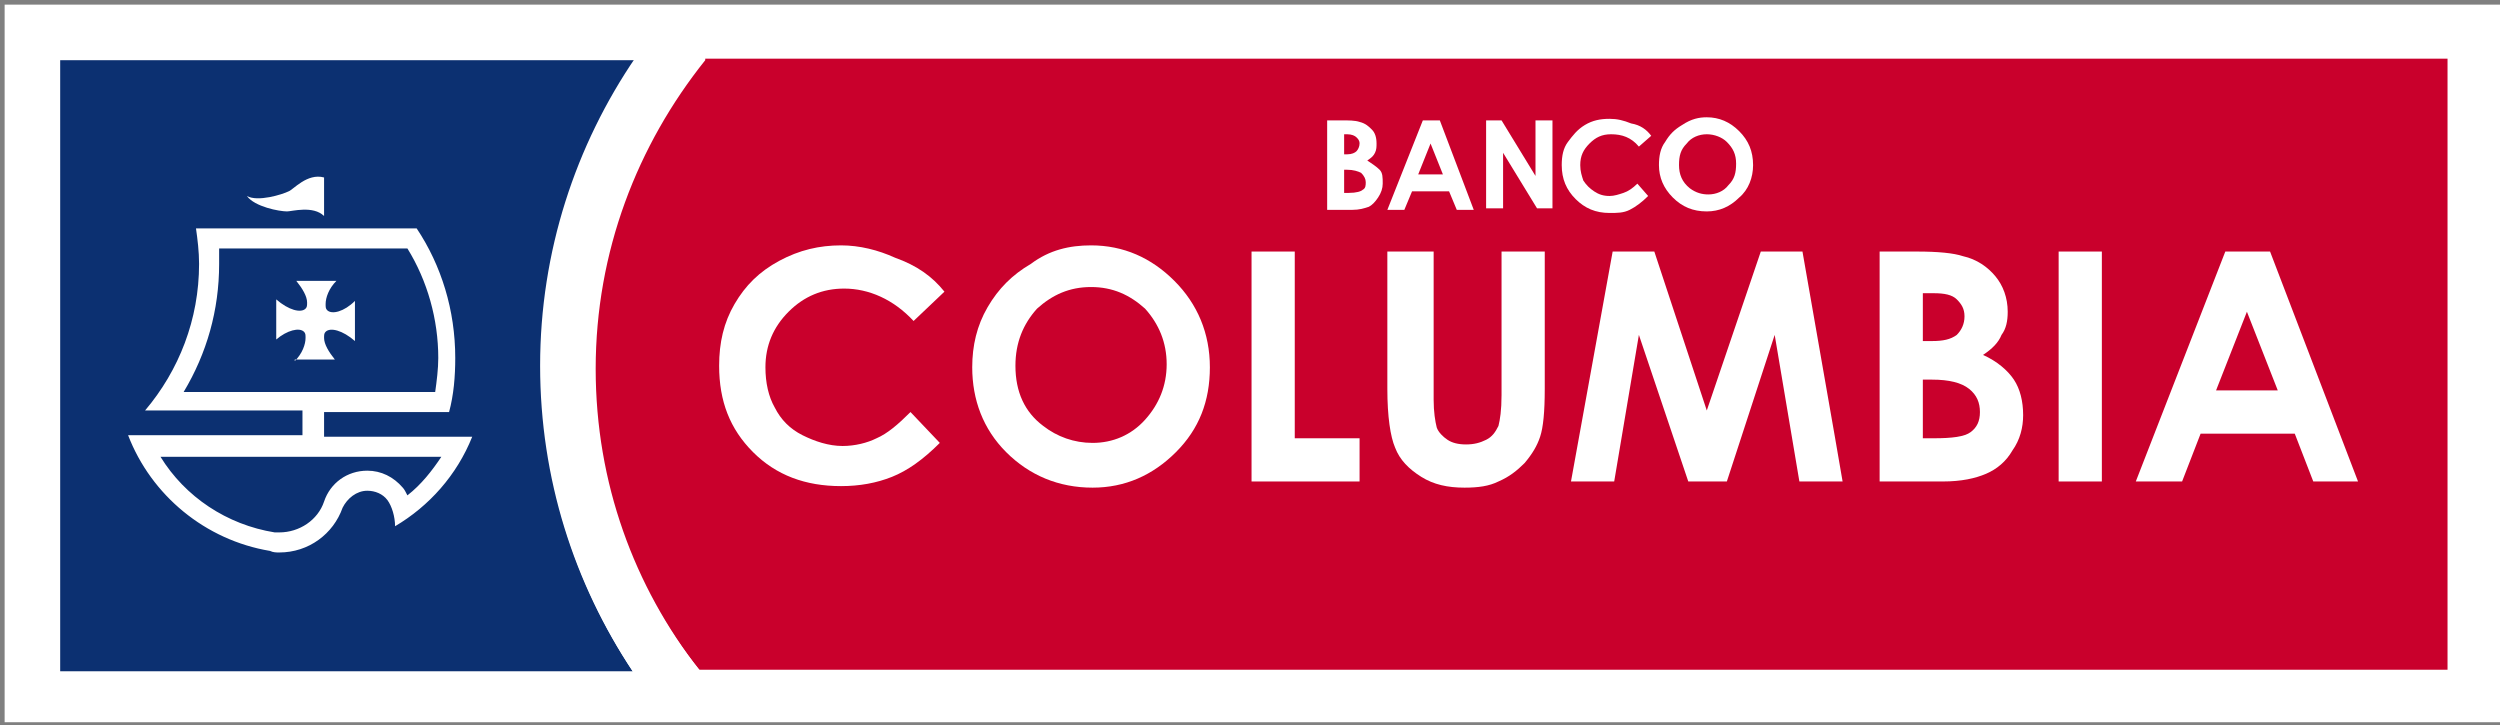 <?xml version="1.0" encoding="utf-8"?>
<!-- Generator: Adobe Illustrator 21.1.0, SVG Export Plug-In . SVG Version: 6.00 Build 0)  -->
<svg version="1.1" id="Capa_1" xmlns="http://www.w3.org/2000/svg" xmlns:xlink="http://www.w3.org/1999/xlink" x="0px" y="0px"
	 viewBox="0 0 162 47" style="enable-background:new 0 0 162 47;" xml:space="preserve">
<rect x="0" y="0" width="162" height="47" fill="#808080" stroke="none"/>
<style type="text/css">
	.st0{fill:#FFFFFF;}
	.st1{fill:#C9002C;}
	.st2{fill:#0C3071;}
</style>
<g id="XMLID_711_">
	<rect id="XMLID_733_" x="0.3" y="0.3" class="st0" width="161.8" height="46.5"/>
	<path id="XMLID_732_" class="st1" d="M158.6,3.8H45.7c0,0,0,0,0,0.1c-4.4,5.5-7.1,12.4-7.1,20c0,7.4,2.5,14.1,6.7,19.5h113.3V3.8z"
		/>
	<path id="XMLID_731_" class="st2" d="M41.2,4.1c0-0.1,0.1-0.2,0.1-0.2H3.9v39.6h37.1c-3.7-5.6-5.9-12.3-5.9-19.5
		C35.1,16.5,37.3,9.7,41.2,4.1"/>
	<g id="XMLID_710_">
		<path id="XMLID_727_" class="st0" d="M17.5,35.7c-4.2-0.7-7.7-3.6-9.2-7.5h11.3v-1.6H9.4c2.2-2.6,3.5-5.9,3.5-9.5
			c0-0.8-0.1-1.6-0.2-2.3l14.3,0c1.6,2.4,2.5,5.3,2.5,8.4c0,1.2-0.1,2.4-0.4,3.5h-8.1v1.6h9.6c-1,2.5-2.8,4.5-5,5.8c0,0,0,0.1,0,0
			c0-0.6-0.2-1.3-0.5-1.7c-0.3-0.4-0.8-0.6-1.3-0.6c-0.7,0-1.3,0.5-1.6,1.1c-0.6,1.7-2.2,2.9-4.1,2.9C17.9,35.8,17.7,35.8,17.5,35.7
			 M18.1,34.5c1.3,0,2.5-0.8,2.9-2c0.4-1.2,1.5-2,2.8-2c0.9,0,1.7,0.4,2.3,1.1c0.1,0.1,0.2,0.3,0.3,0.5c0.9-0.7,1.6-1.6,2.2-2.5
			l-18.2,0c1.6,2.6,4.3,4.4,7.4,4.9h0l0,0c0,0,0,0,0,0C17.9,34.5,18,34.5,18.1,34.5 M14.2,17.1c0,3-0.8,5.8-2.3,8.3h16.3
			c0.1-0.7,0.2-1.5,0.2-2.2c0-2.5-0.7-5-2-7.1l-12.2,0C14.2,16.4,14.2,16.7,14.2,17.1"/>
		<path id="XMLID_726_" class="st0" d="M18.6,13.7c-0.5,0-2.1-0.3-2.6-1c0.7,0.4,2.3-0.1,2.7-0.3c0.3-0.1,1.2-1.2,2.3-0.9V14
			C20.3,13.3,18.9,13.7,18.6,13.7"/>
		<path id="XMLID_725_" class="st0" d="M19.1,23.4c0.5-0.5,0.7-1.1,0.7-1.5c0-0.2,0-0.3-0.1-0.4c-0.3-0.3-1.1-0.1-1.8,0.5v-2.6
			c0.8,0.7,1.6,0.9,1.9,0.6c0.1-0.1,0.1-0.2,0.1-0.4c0-0.4-0.3-0.9-0.7-1.4h2.6c-0.5,0.5-0.7,1.1-0.7,1.5c0,0.2,0,0.3,0.1,0.4
			c0.3,0.3,1.1,0.1,1.8-0.6v2.6c-0.8-0.7-1.6-0.9-1.9-0.6c-0.1,0.1-0.1,0.2-0.1,0.4c0,0.4,0.3,0.9,0.7,1.4H19.1z"/>
	</g>
	<path id="XMLID_721_" class="st0" d="M87.1,11v1.5h0.3c0.5,0,0.8-0.1,0.9-0.2c0.2-0.1,0.2-0.3,0.2-0.5c0-0.2-0.1-0.4-0.3-0.6
		c-0.2-0.1-0.5-0.2-0.9-0.2H87.1z M87.1,8.8V10h0.2c0.3,0,0.5-0.1,0.6-0.2c0.1-0.1,0.2-0.3,0.2-0.5c0-0.2-0.1-0.3-0.2-0.4
		c-0.1-0.1-0.3-0.2-0.6-0.2H87.1z M86,13.5V7.8h0.9c0.5,0,0.9,0,1.2,0.1c0.4,0.1,0.6,0.3,0.8,0.5c0.2,0.2,0.3,0.5,0.3,0.9
		c0,0.2,0,0.4-0.1,0.6c-0.1,0.2-0.2,0.3-0.5,0.5c0.3,0.2,0.6,0.4,0.8,0.6c0.2,0.2,0.2,0.5,0.2,0.9c0,0.3-0.1,0.6-0.3,0.9
		c-0.2,0.3-0.4,0.5-0.6,0.6c-0.3,0.1-0.6,0.2-1.1,0.2H86z"/>
	<path id="XMLID_704_" class="st0" d="M92.7,9.3l-0.8,2h1.6L92.7,9.3z M92.2,7.8h1.1l2.2,5.8h-1.1l-0.5-1.2h-2.4l-0.5,1.2h-1.1
		L92.2,7.8z"/>
	<polygon id="XMLID_703_" class="st0" points="96.3,7.8 97.3,7.8 99.5,11.4 99.5,7.8 100.6,7.8 100.6,13.5 99.6,13.5 97.4,9.9 
		97.4,13.5 96.3,13.5 	"/>
	<path id="XMLID_701_" class="st0" d="M107,8.8l-0.8,0.7c-0.5-0.6-1.1-0.8-1.8-0.8c-0.6,0-1,0.2-1.4,0.6c-0.4,0.4-0.6,0.8-0.6,1.4
		c0,0.4,0.1,0.7,0.2,1c0.2,0.3,0.4,0.5,0.7,0.7c0.3,0.2,0.6,0.3,1,0.3c0.3,0,0.6-0.1,0.9-0.2c0.3-0.1,0.6-0.3,0.9-0.6l0.7,0.8
		c-0.4,0.4-0.8,0.7-1.2,0.9c-0.4,0.2-0.8,0.2-1.3,0.2c-0.9,0-1.6-0.3-2.2-0.9c-0.6-0.6-0.9-1.3-0.9-2.2c0-0.6,0.1-1.1,0.4-1.5
		c0.3-0.4,0.6-0.8,1.1-1.1c0.5-0.3,1-0.4,1.6-0.4c0.5,0,0.9,0.1,1.4,0.3C106.3,8.1,106.7,8.4,107,8.8"/>
	<path id="XMLID_698_" class="st0" d="M110.6,8.7c-0.5,0-1,0.2-1.3,0.6c-0.4,0.4-0.5,0.8-0.5,1.4c0,0.6,0.2,1.1,0.7,1.5
		c0.4,0.3,0.8,0.4,1.2,0.4c0.5,0,1-0.2,1.3-0.6c0.4-0.4,0.5-0.8,0.5-1.4c0-0.6-0.2-1-0.6-1.4C111.6,8.9,111.1,8.7,110.6,8.7
		 M110.6,7.6c0.8,0,1.5,0.3,2.1,0.9c0.6,0.6,0.9,1.3,0.9,2.2c0,0.8-0.3,1.6-0.9,2.1c-0.6,0.6-1.3,0.9-2.1,0.9
		c-0.9,0-1.6-0.3-2.2-0.9c-0.6-0.6-0.9-1.3-0.9-2.1c0-0.6,0.1-1.1,0.4-1.5c0.3-0.5,0.6-0.8,1.1-1.1C109.6,7.7,110.1,7.6,110.6,7.6"
		/>
	<path id="XMLID_697_" class="st0" d="M61.2,18.9l-2,1.9c-1.3-1.4-2.9-2.1-4.5-2.1c-1.4,0-2.6,0.5-3.6,1.5c-1,1-1.5,2.2-1.5,3.6
		c0,1,0.2,1.9,0.6,2.6c0.4,0.8,1,1.4,1.8,1.8c0.8,0.4,1.7,0.7,2.6,0.7c0.8,0,1.6-0.2,2.2-0.5c0.7-0.3,1.4-0.9,2.2-1.7l1.9,2
		c-1.1,1.1-2.1,1.8-3.1,2.2c-1,0.4-2.1,0.6-3.3,0.6c-2.3,0-4.2-0.7-5.7-2.2c-1.5-1.5-2.2-3.3-2.2-5.6c0-1.5,0.3-2.8,1-4
		c0.7-1.2,1.6-2.1,2.9-2.8c1.3-0.7,2.6-1,4-1c1.2,0,2.4,0.3,3.5,0.8C59.4,17.2,60.4,17.9,61.2,18.9"/>
	<path id="XMLID_676_" class="st0" d="M70.7,18.6c-1.4,0-2.5,0.5-3.5,1.4c-0.9,1-1.4,2.2-1.4,3.7c0,1.7,0.6,3,1.8,3.9
		c0.9,0.7,2,1.1,3.2,1.1c1.3,0,2.5-0.5,3.4-1.5c0.9-1,1.4-2.2,1.4-3.6c0-1.4-0.5-2.6-1.4-3.6C73.2,19.1,72.1,18.6,70.7,18.6
		 M70.7,15.9c2.1,0,3.9,0.8,5.4,2.3c1.5,1.5,2.3,3.4,2.3,5.6c0,2.2-0.7,4-2.2,5.5c-1.5,1.5-3.3,2.3-5.4,2.3c-2.2,0-4.1-0.8-5.6-2.3
		c-1.5-1.5-2.2-3.4-2.2-5.5c0-1.4,0.3-2.7,1-3.9c0.7-1.2,1.6-2.1,2.8-2.8C68,16.2,69.3,15.9,70.7,15.9"/>
	<polygon id="XMLID_675_" class="st0" points="81.1,16.3 83.9,16.3 83.9,28.4 88.1,28.4 88.1,31.2 81.1,31.2 	"/>
	<path id="XMLID_671_" class="st0" d="M90.1,16.3h2.8v9.6c0,0.8,0.1,1.4,0.2,1.8c0.1,0.3,0.4,0.6,0.7,0.8c0.3,0.2,0.7,0.3,1.2,0.3
		c0.5,0,0.9-0.1,1.3-0.3c0.4-0.2,0.6-0.5,0.8-0.9c0.1-0.4,0.2-1,0.2-2v-9.3h2.8v8.9c0,1.5-0.1,2.5-0.3,3.1c-0.2,0.6-0.5,1.1-1,1.7
		c-0.5,0.5-1,0.9-1.7,1.2c-0.6,0.3-1.3,0.4-2.2,0.4c-1.1,0-2-0.2-2.8-0.7c-0.8-0.5-1.4-1.1-1.7-1.9c-0.3-0.7-0.5-2-0.5-3.8V16.3z"/>
	<polyline id="XMLID_670_" class="st0" points="118.9,28.3 119.4,31.2 116.6,31.2 115,21.7 111.9,31.2 109.4,31.2 106.2,21.7 
		104.6,31.2 101.8,31.2 104.5,16.3 107.2,16.3 110.6,26.6 114.1,16.3 116.8,16.3 118.9,28.3 	"/>
	<path id="XMLID_659_" class="st0" d="M124.6,24.6v3.8h0.7c1.2,0,2-0.1,2.4-0.4c0.4-0.3,0.6-0.7,0.6-1.3c0-0.6-0.2-1.1-0.7-1.5
		c-0.5-0.4-1.3-0.6-2.4-0.6H124.6z M124.6,19v3.1h0.6c0.7,0,1.2-0.1,1.6-0.4c0.3-0.3,0.5-0.7,0.5-1.2c0-0.5-0.2-0.8-0.5-1.1
		c-0.3-0.3-0.8-0.4-1.5-0.4H124.6z M121.8,31.2V16.3h2.4c1.4,0,2.4,0.1,3,0.3c0.9,0.2,1.6,0.7,2.1,1.3c0.5,0.6,0.8,1.4,0.8,2.3
		c0,0.6-0.1,1.1-0.4,1.5c-0.2,0.5-0.6,0.9-1.2,1.3c0.9,0.4,1.6,1,2,1.6c0.4,0.6,0.6,1.4,0.6,2.3c0,0.8-0.2,1.6-0.7,2.3
		c-0.4,0.7-1,1.2-1.7,1.5c-0.7,0.3-1.6,0.5-2.8,0.5H121.8z"/>
	<rect id="XMLID_537_" x="133.4" y="16.3" class="st0" width="2.8" height="14.9"/>
	<path id="XMLID_456_" class="st0" d="M145.6,20.2l-2,5.1h4L145.6,20.2z M144.2,16.3h2.9l5.7,14.9h-2.9l-1.2-3.1h-6.1l-1.2,3.1h-3
		L144.2,16.3z"/>
	<path id="XMLID_454_" class="st0" d="M38.5,23.7c0-7.6,2.7-14.6,7.1-20h-4.4c-3.9,5.7-6.2,12.6-6.2,20c0,7.3,2.2,14.1,6,19.8h4.4
		C41,38.1,38.5,31.2,38.5,23.7"/>
</g>
</svg>
